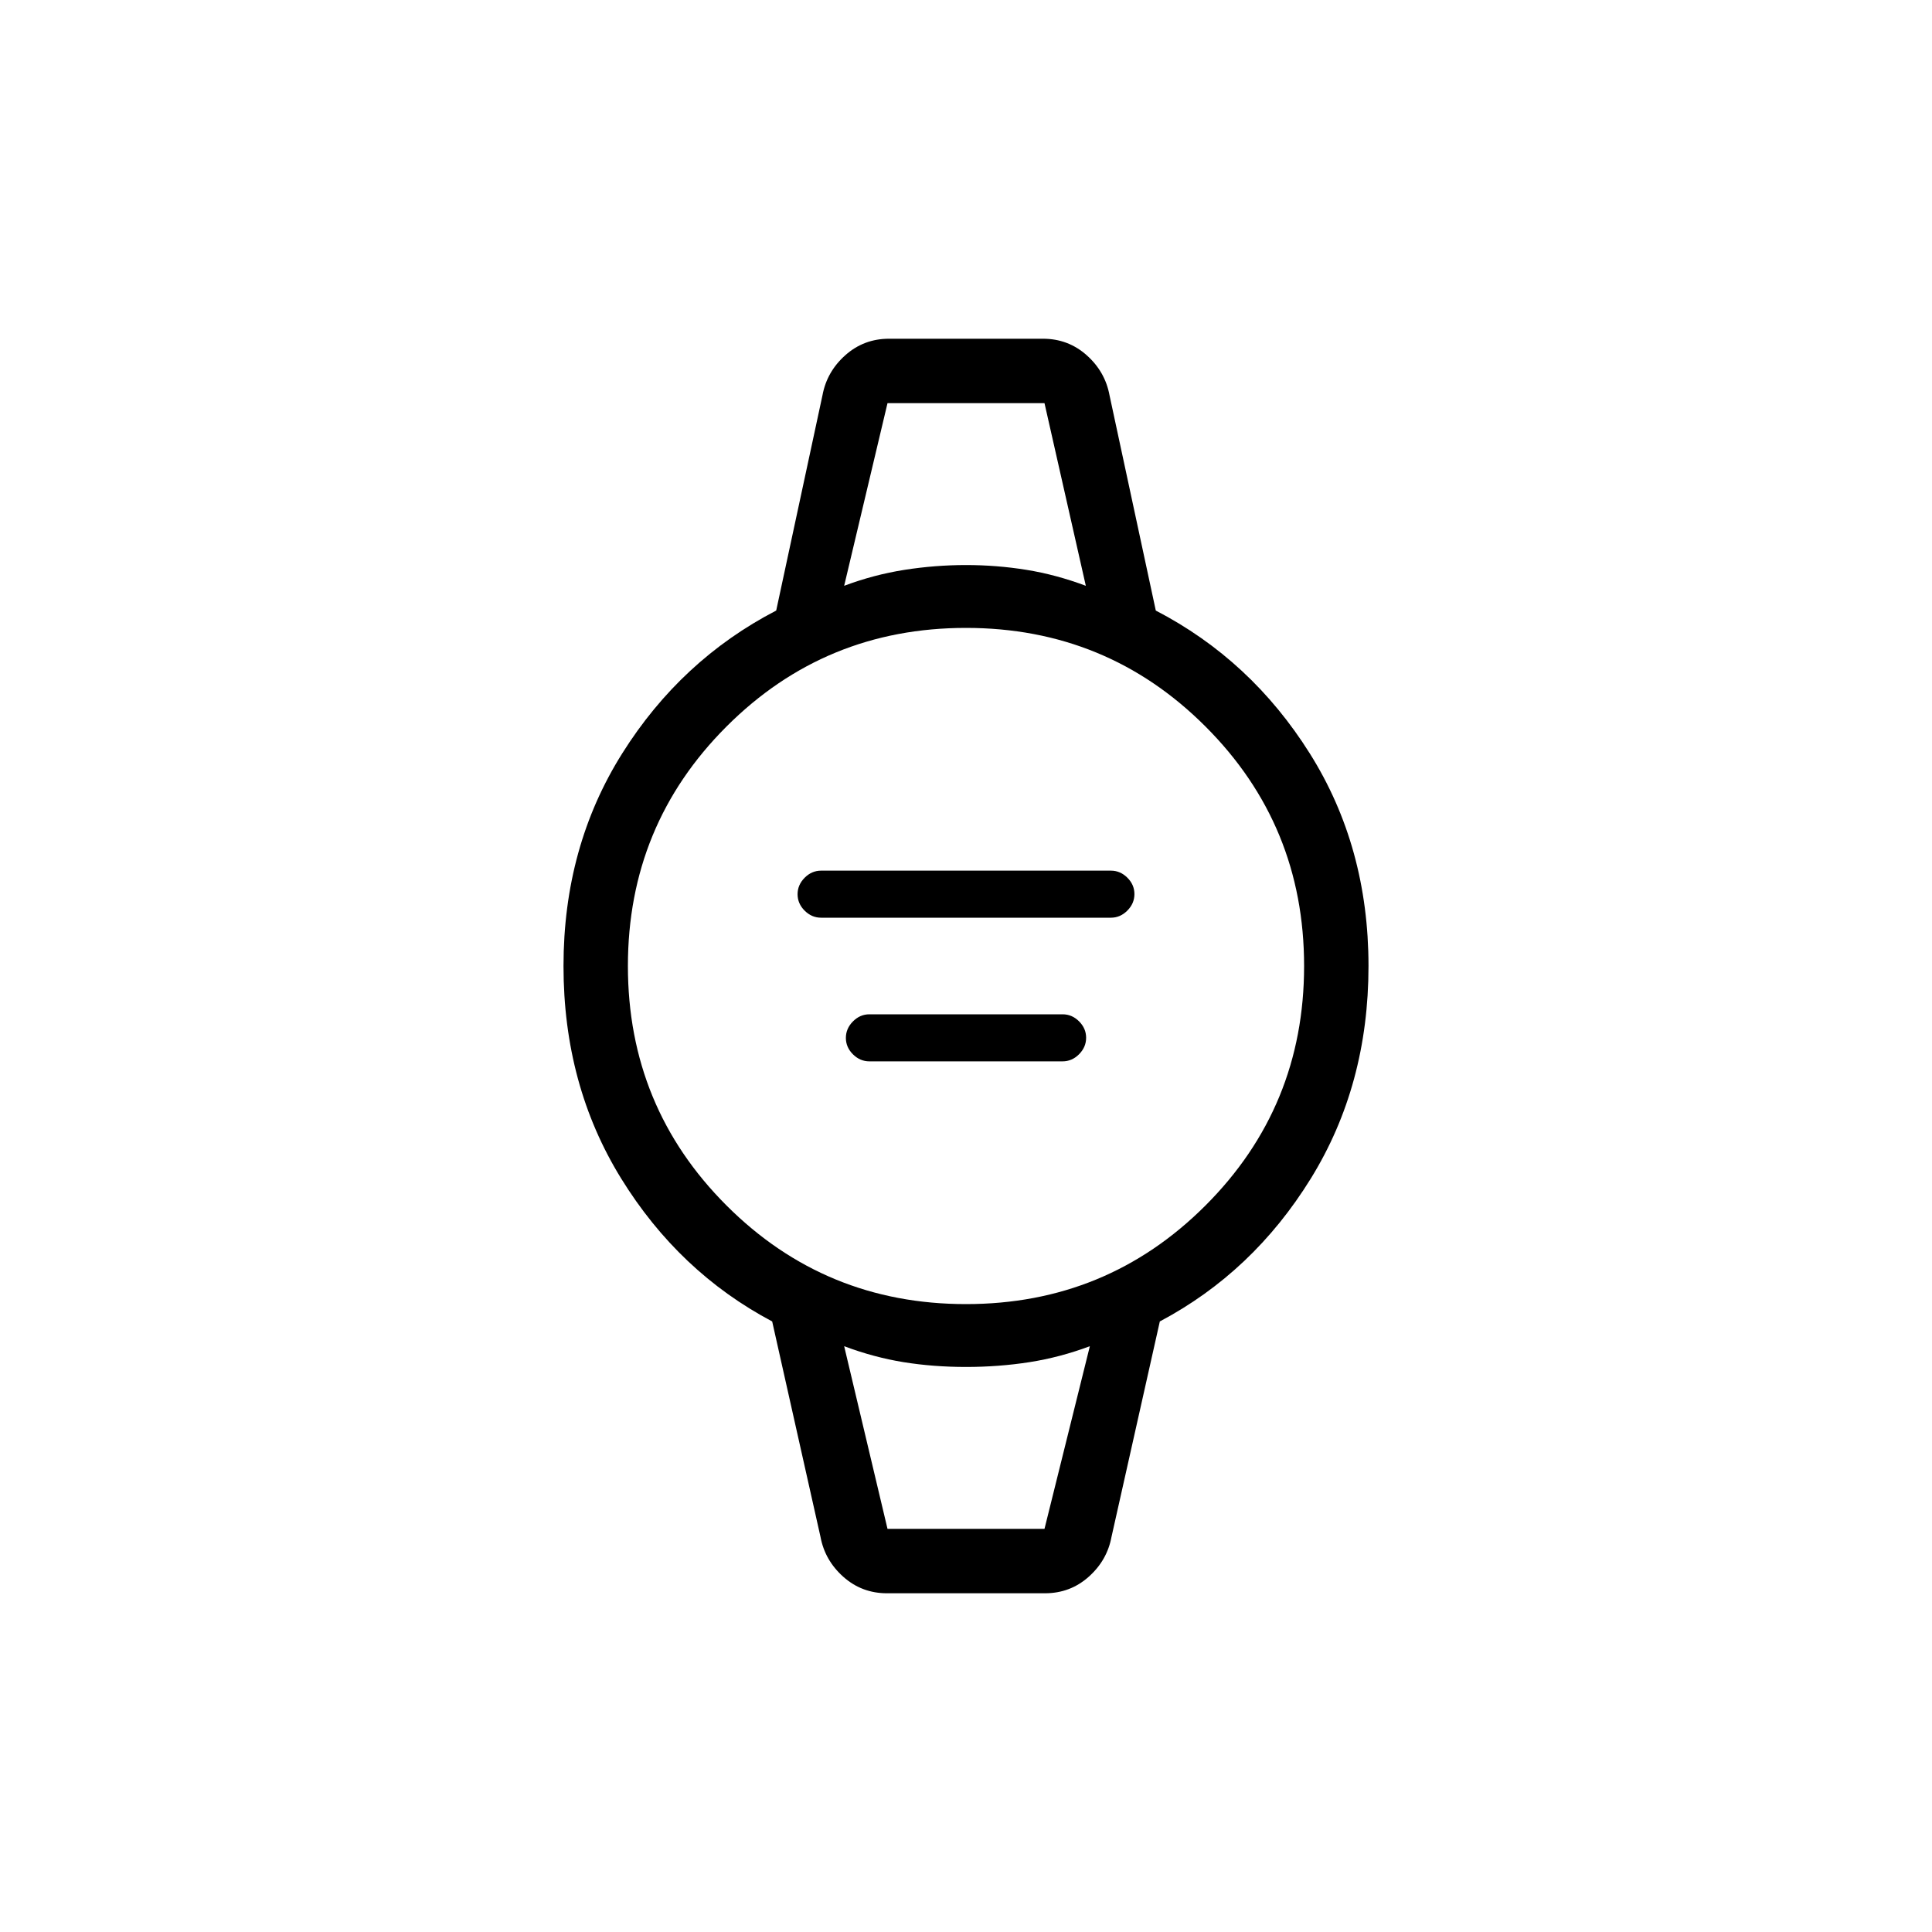 <svg xmlns="http://www.w3.org/2000/svg" height="20" viewBox="0 -960 960 960" width="20"><path d="M408-504q-4.67 0-8.18-3.5-3.51-3.51-3.51-8.16t3.51-8.19q3.51-3.53 8.18-3.53h144q4.67 0 8.18 3.5t3.51 8.15q0 4.65-3.51 8.19Q556.67-504 552-504H408Zm24 71.38q-4.67 0-8.18-3.5t-3.51-8.15q0-4.65 3.51-8.19Q427.33-456 432-456h96q4.67 0 8.18 3.5 3.51 3.51 3.51 8.16t-3.51 8.19q-3.51 3.53-8.18 3.53h-96Zm8.77 264.31q-12.53 0-21.72-8.18-9.19-8.17-11.36-19.89l-24-107q-46.31-24.54-75-70.97Q280-420.77 280-480q0-59.23 29.19-105.65 29.19-46.43 76.5-70.97l23-107q2.17-11.72 11.36-19.89 9.19-8.18 21.72-8.18h76.46q12.53 0 21.72 8.18 9.19 8.17 11.36 19.89l23 107q47.31 24.54 76.5 70.97Q680-539.23 680-480q0 59.23-28.69 105.65-28.69 46.43-75 70.97l-24 107q-2.17 11.72-11.36 19.89-9.19 8.18-21.72 8.18h-78.46ZM480-312q70 0 119-49t49-119q0-70-49-119t-119-49q-70 0-119 49t-49 119q0 70 49 119t119 49Zm-60.54-356.92q14.77-5.54 30.02-7.93 15.26-2.38 30.52-2.38t30.02 2.38q14.75 2.39 29.52 7.93L519-759.69h-78l-21.54 90.77ZM441-200.31h78l22.54-90.77q-14.77 5.54-30.02 7.93-15.26 2.38-31.52 2.38-16.26 0-31.02-2.38-14.75-2.39-29.52-7.93L441-200.31Zm-21.54-559.38H539.54 419.46ZM441-200.31h-21.54H541.54 441Z"/></svg>